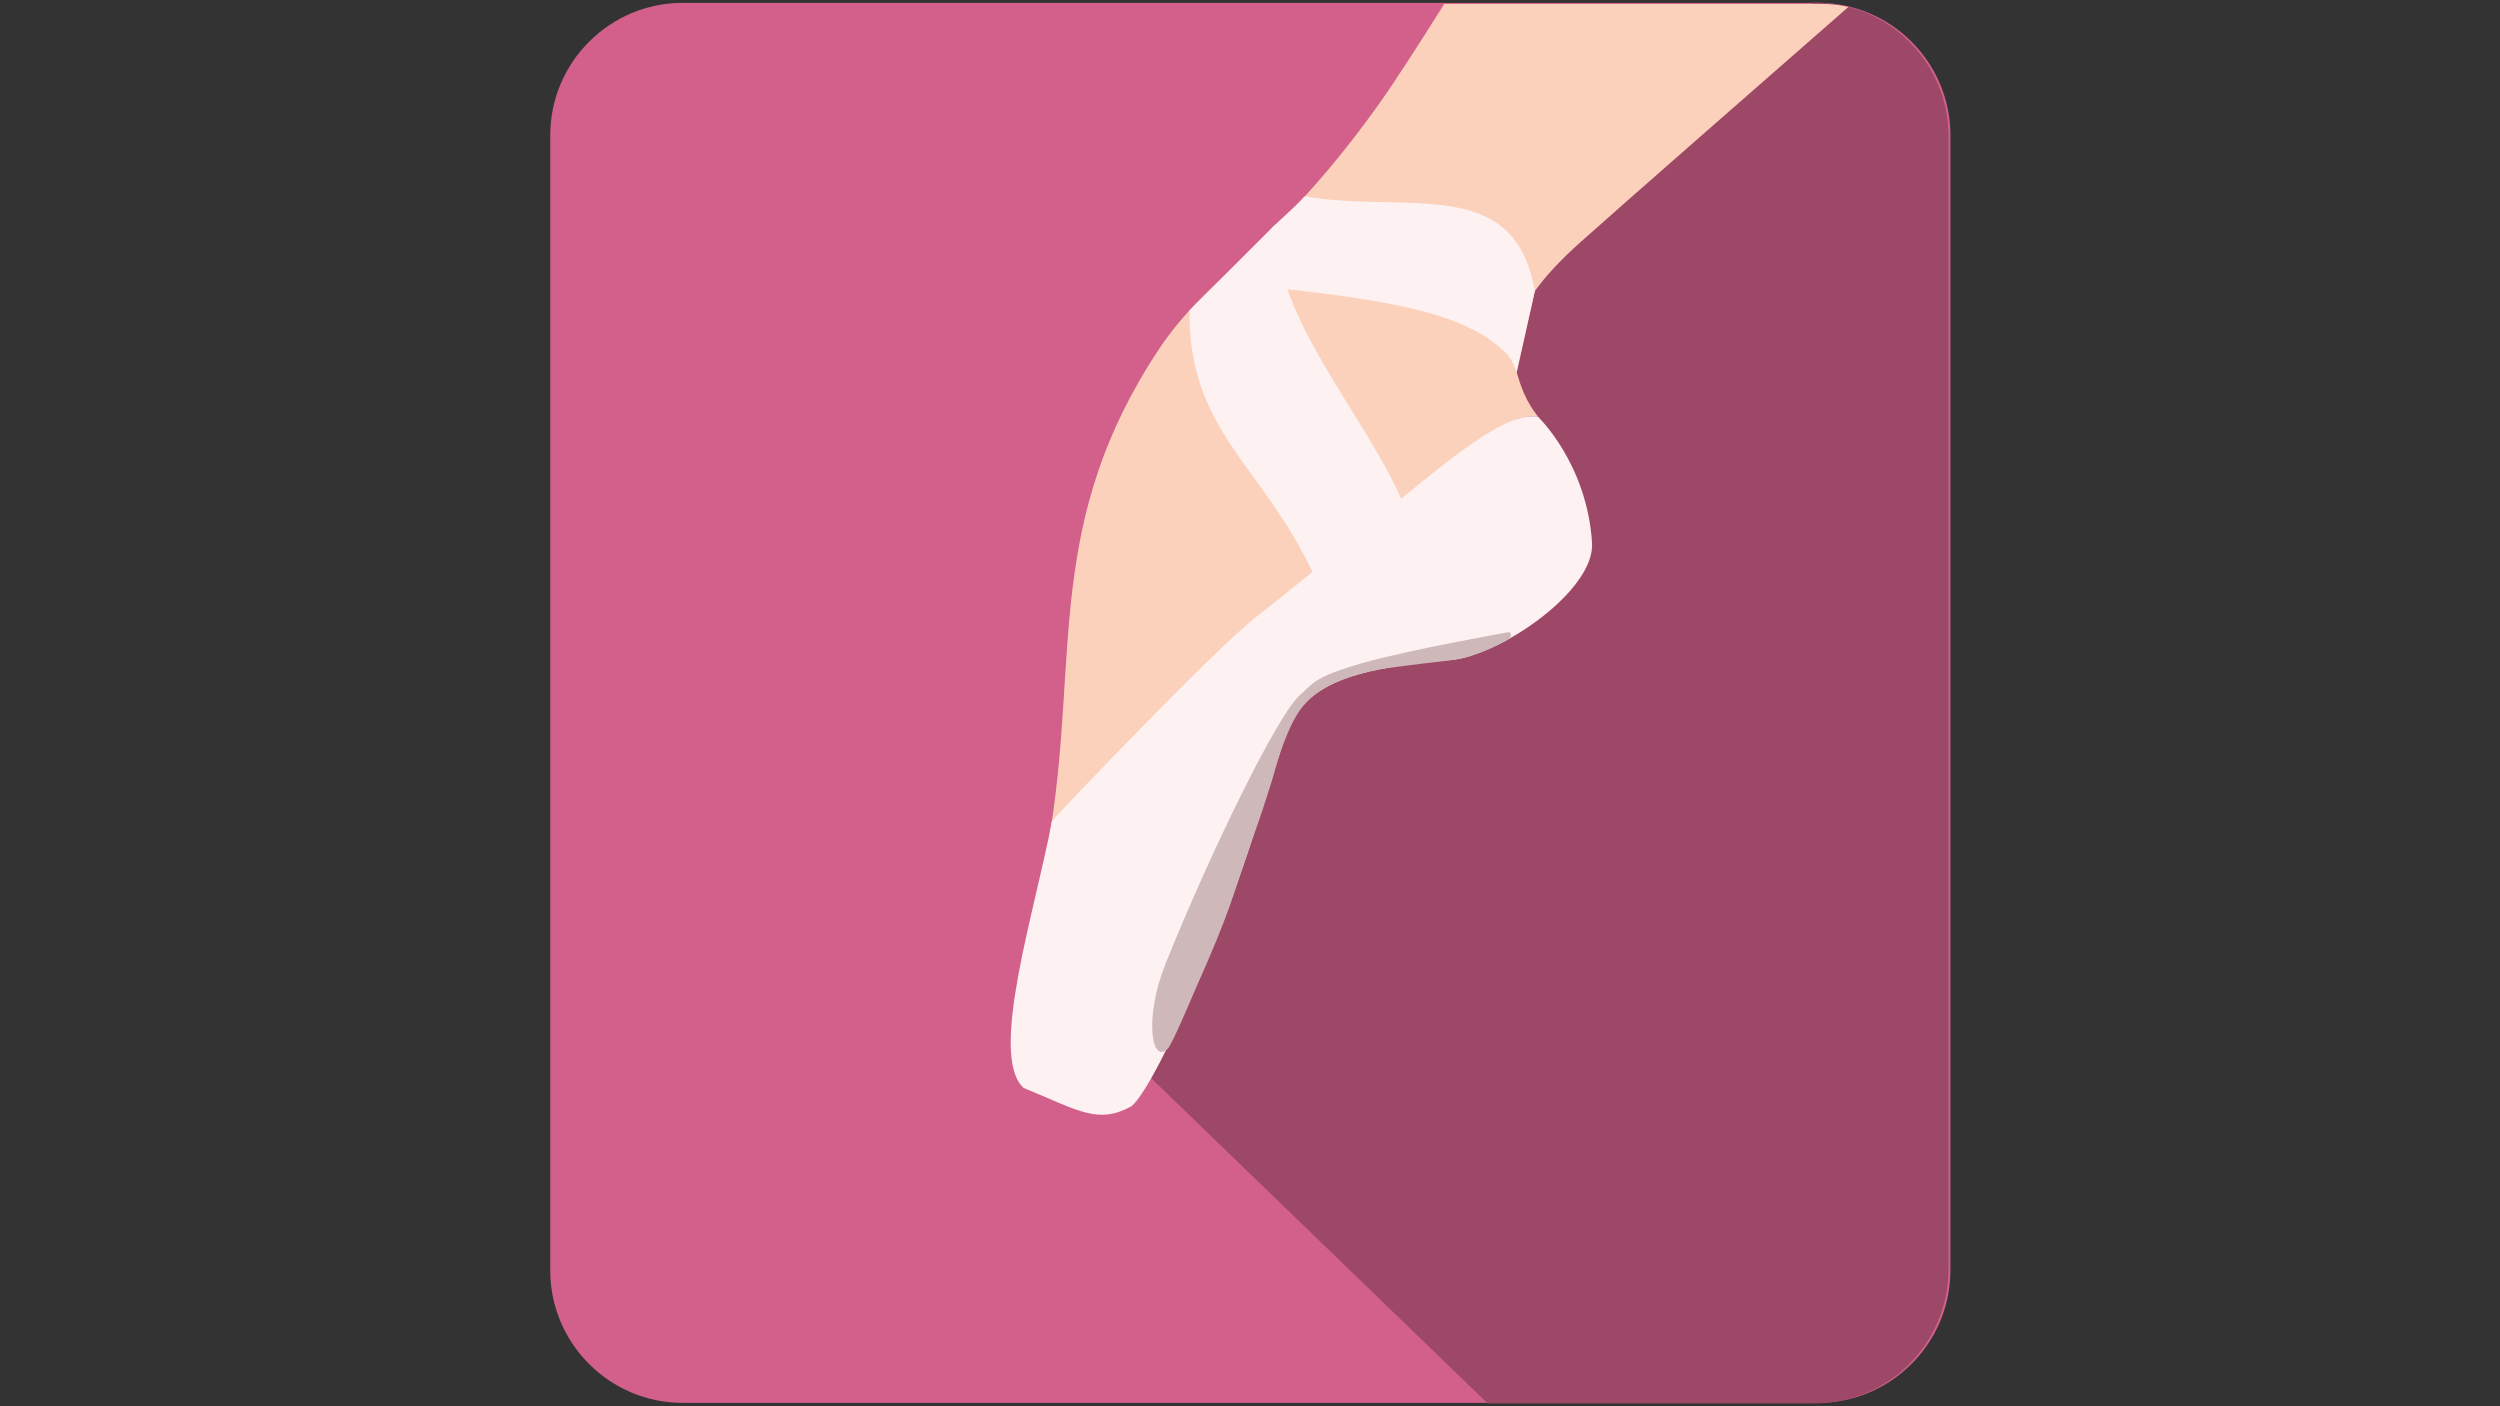 <?xml version="1.0" encoding="utf-8"?>
<!-- Generator: Adobe Illustrator 18.1.1, SVG Export Plug-In . SVG Version: 6.00 Build 0)  -->
<!DOCTYPE svg PUBLIC "-//W3C//DTD SVG 1.1//EN" "http://www.w3.org/Graphics/SVG/1.1/DTD/svg11.dtd">
<svg version="1.1" xmlns="http://www.w3.org/2000/svg" xmlns:xlink="http://www.w3.org/1999/xlink" x="0px" y="0px"
	 viewBox="0 0 1920 1080" enable-background="new 0 0 1920 1080" xml:space="preserve">
<rect x="0" y="0" width="1920" height="1080" fill="#333333" stroke="none"/>
<g id="Background">
	<path fill="#D2608B" d="M1396.3,1077.4H524.2c-55.9,0-101.6-45.7-101.6-101.6V103.8c0-55.9,45.7-101.6,101.6-101.6h872.1
		c55.9,0,101.6,45.7,101.6,101.6v872.1C1497.8,1031.7,1452.1,1077.4,1396.3,1077.4z"/>
</g>
<g id="Shadow">
	<path fill="#9E4868" d="M1496.4,974.9c0,56.8-46.1,102.9-102.9,102.9h-251L859.7,804.5l-20-134.8L1076.1,232L1393.6,1.9
		c56.8,0,102.9,46.1,102.9,102.9V974.9z"/>
</g>
<g id="Leg">
	<g>
		<path fill="#FCD1BB" d="M935,217C935,217,935,217,935,217l0.9-1.1c-17,16.1-31.7,31.2-45.2,51.3c-88,132-62.4,234.8-83.7,369
			c0,0,128.9-136.3,158.8-159.9c16.1-12.7,31-24.7,45.1-36.1c-39.5-83.1-95.1-112.4-94.5-204.8L935,217z"/>
		<path fill="#FCD1BB" d="M1398,3h-288.8c-20.1,32-37.5,59.1-50.6,77.5c-20.8,29.1-39.5,51.7-56.6,70.4
			c-7.8,8.6-15.3,16.4-22.5,23.5c0-0.6,0-1.3,0-1.9l-63.1,62.8c-0.6,92.4,55.1,121.9,94.5,205l68.1-56.2c0,0,0,0,0-0.1
			c51-41.9,80.1-66.7,102.1-64.1c-9.6-12.4-13.1-23-16.3-34.1l0,0c0,0,0-0.1,0-0.1c0,0,0,0.1,0.1,0.1l13.9-62.3
			c8.6-12,20.3-24.4,35.2-37.7c40.8-36.4,126.4-111.1,205.6-180.5C1412.5,3.7,1405.4,3,1398,3z M1155.6,268.6
			c-0.1-0.1-0.2-0.2-0.3-0.3C1155.4,268.4,1155.5,268.5,1155.6,268.6z M1160.6,275c-0.1-0.1-0.1-0.2-0.2-0.3
			C1160.5,274.8,1160.6,274.9,1160.6,275z M1159.5,273.4c-0.1-0.1-0.1-0.2-0.2-0.3C1159.4,273.2,1159.5,273.3,1159.5,273.4z
			 M1158.3,271.7c-0.1-0.1-0.2-0.2-0.2-0.3C1158.2,271.5,1158.2,271.6,1158.3,271.7z M1157,270.1c-0.1-0.1-0.2-0.2-0.3-0.3
			C1156.8,269.9,1156.9,270,1157,270.1z M1154.1,267.1c-0.1-0.1-0.2-0.2-0.3-0.3C1153.9,266.8,1154,266.9,1154.1,267.1z
			 M1152.5,265.6c-0.1-0.1-0.2-0.2-0.4-0.3C1152.2,265.3,1152.3,265.5,1152.5,265.6z M1150.8,264.1c-0.1-0.1-0.3-0.2-0.4-0.3
			C1150.5,263.9,1150.6,264,1150.8,264.1z M1148.9,262.7c-0.1-0.1-0.3-0.2-0.4-0.3C1148.7,262.5,1148.8,262.6,1148.9,262.7z
			 M1147,261.3c-0.1-0.1-0.3-0.2-0.4-0.3C1146.7,261.1,1146.9,261.2,1147,261.3z M1145,259.9c-0.1-0.1-0.3-0.2-0.4-0.3
			C1144.7,259.7,1144.9,259.8,1145,259.9z M1142.9,258.6c-0.1-0.1-0.3-0.2-0.4-0.3C1142.6,258.4,1142.8,258.5,1142.9,258.6z
			 M1140.8,257.3c-0.1-0.1-0.3-0.2-0.4-0.3C1140.5,257.1,1140.6,257.2,1140.8,257.3z M1138.5,256c-0.1-0.1-0.3-0.2-0.4-0.2
			C1138.2,255.8,1138.4,255.9,1138.5,256z M1136.2,254.7c-0.1-0.1-0.3-0.1-0.4-0.2C1135.9,254.6,1136,254.7,1136.2,254.7z
			 M1133.8,253.5c-0.1-0.1-0.3-0.1-0.4-0.2C1133.5,253.4,1133.6,253.5,1133.8,253.5z M1131.3,252.4c-0.1-0.1-0.2-0.1-0.3-0.2
			C1131,252.3,1131.2,252.3,1131.3,252.4z M1128.7,251.2c-0.1,0-0.2-0.1-0.3-0.1C1128.5,251.1,1128.6,251.2,1128.7,251.2z
			 M1126.1,250.1c-0.1,0-0.1-0.1-0.2-0.1C1126,250,1126,250.1,1126.1,250.1z M1123.4,249C1123.4,249,1123.3,249,1123.4,249
			C1123.3,249,1123.4,249,1123.4,249z M1087.4,238.1c-0.1,0-0.1,0-0.2,0C1087.2,238,1087.3,238,1087.4,238.1z M1084.2,237.3
			c-0.1,0-0.2-0.1-0.3-0.1C1084,237.3,1084.1,237.3,1084.2,237.3z M1081,236.6c-0.2,0-0.4-0.1-0.5-0.1
			C1080.7,236.5,1080.9,236.6,1081,236.6z M1077.8,235.9c-0.2,0-0.4-0.1-0.7-0.1C1077.3,235.8,1077.6,235.9,1077.8,235.9z
			 M1074.5,235.2c-0.3-0.1-0.5-0.1-0.8-0.2C1074,235.1,1074.2,235.2,1074.5,235.2z M1071.1,234.5c-0.3-0.1-0.6-0.1-0.9-0.2
			C1070.6,234.4,1070.8,234.5,1071.1,234.5z M1067.8,233.9c-0.3-0.1-0.6-0.1-1-0.2C1067.1,233.8,1067.4,233.8,1067.8,233.9z
			 M1064.4,233.3c-0.3-0.1-0.7-0.1-1-0.2C1063.7,233.1,1064,233.2,1064.4,233.3z M1060.9,232.6c-0.4-0.1-0.7-0.1-1.1-0.2
			C1060.2,232.5,1060.6,232.6,1060.9,232.6z M1057.5,232c-0.4-0.1-0.7-0.1-1.1-0.2C1056.7,231.9,1057.1,232,1057.5,232z
			 M1002.3,224.4c-0.5-0.1-0.9-0.1-1.4-0.2C1001.4,224.3,1001.8,224.3,1002.3,224.4z M1054,231.4c-0.4-0.1-0.8-0.1-1.2-0.2
			C1053.2,231.3,1053.6,231.4,1054,231.4z M1050.5,230.9c-0.4-0.1-0.8-0.1-1.2-0.2C1049.7,230.7,1050.1,230.8,1050.5,230.9z
			 M1047,230.3c-0.4-0.1-0.8-0.1-1.2-0.2C1046.2,230.2,1046.6,230.2,1047,230.3z M1043.5,229.8c-0.4-0.1-0.8-0.1-1.2-0.2
			C1042.7,229.6,1043.1,229.7,1043.5,229.8z M1040.1,229.2c-0.4-0.1-0.9-0.1-1.3-0.2C1039.2,229.1,1039.6,229.2,1040.1,229.2z
			 M1036.6,228.7c-0.4-0.1-0.9-0.1-1.3-0.2C1035.7,228.6,1036.1,228.7,1036.6,228.7z M1033.1,228.2c-0.5-0.1-0.9-0.1-1.4-0.2
			C1032.2,228.1,1032.6,228.2,1033.1,228.2z M1029.6,227.8c-0.5-0.1-0.9-0.1-1.4-0.2C1028.7,227.6,1029.1,227.7,1029.6,227.8z
			 M1026.1,227.3c-0.4-0.1-0.9-0.1-1.3-0.2C1025.2,227.2,1025.7,227.2,1026.1,227.3z M1022.7,226.8c-0.5-0.1-0.9-0.1-1.4-0.2
			C1021.7,226.7,1022.2,226.8,1022.7,226.8z M1019.2,226.4c-0.5-0.1-0.9-0.1-1.4-0.2C1018.3,226.3,1018.7,226.3,1019.2,226.4z
			 M1015.8,226c-0.5-0.1-0.9-0.1-1.4-0.2C1014.9,225.9,1015.3,225.9,1015.8,226z M1012.4,225.6c-0.5-0.1-0.9-0.1-1.4-0.2
			C1011.4,225.4,1011.9,225.5,1012.4,225.6z M1009,225.2c-0.5-0.1-0.9-0.1-1.4-0.2C1008,225,1008.5,225.1,1009,225.2z M1005.6,224.8
			c-0.5-0.1-0.9-0.1-1.3-0.2C1004.7,224.7,1005.2,224.7,1005.6,224.8z M979.5,176.1c0-0.2,0-0.4,0-0.5
			C979.5,175.7,979.5,175.9,979.5,176.1z M999,224c-0.5-0.1-1-0.1-1.5-0.2C998,223.9,998.5,224,999,224z M995.7,223.6
			c-0.4,0-0.8-0.1-1.2-0.1C994.9,223.6,995.3,223.6,995.7,223.6z M979.7,179.3c0-0.1,0-0.2,0-0.3
			C979.6,179.1,979.6,179.2,979.7,179.3z M992.1,229.9c0,0.1,0.1,0.1,0.1,0.2C992.1,230,992.1,230,992.1,229.9z M990.7,226.5
			C990.7,226.6,990.7,226.6,990.7,226.5C990.7,226.6,990.7,226.6,990.7,226.5z M1161.5,276.5c0,0.1,0.1,0.2,0.1,0.2
			C1161.5,276.6,1161.5,276.5,1161.5,276.5z M1162.4,278.2c0,0.1,0.1,0.1,0.1,0.2C1162.4,278.3,1162.4,278.3,1162.4,278.2z
			 M1163.1,280c0,0,0,0.1,0,0.1C1163.2,280.1,1163.1,280,1163.1,280z"/>
	</g>
</g>
<g id="Shoe">
	<path fill="#FEF1F2" d="M1008,439.2c-14,11.4-29,23.5-45.1,36.1C933,499,826,610.7,807.9,630.5c-12.5,67.4-49.1,180.1-21.8,205
		c42.5,17.5,57,28.2,82.7,14.2c20.7-16.3,84.8-170,98.3-224.1c29.5-74.6,10-107.4,146.4-118.7c38.9-3.2,111.5-53.5,109.2-90
		c-3.9-61.2-41.7-97-41.7-97c-22-2.6-54,21.2-105,63.2"/>
</g>
<g id="Sole">
	<path fill="#CFB8B9" d="M1159,485.4c0,0-77.1,13.7-111.8,23.6c-38.4,10.9-38.3,15.7-48,24c-17.4,14-70.1,122.7-103.8,206.5
		c-17.2,42.6-10.9,79,1.7,65.6c3.4-3.6,20.5-44.4,21.5-46.6c26.4-59.2,27.8-69.4,41.7-109.6c3.5-10.2,7.6-21.3,11.7-34.2
		c2-6.4,4.3-13,6.3-20.3c6.1-22.3,14.4-44,24.5-54.5c2.1-2.2,15.3-18.2,57.2-25.9c10.5-1.9,53.1-6.8,53.2-6.8
		c13.5-1.4,18.8-4.4,25.8-6.8c6.3-2.5,12.7-5.7,19.2-9.2C1160.8,488.8,1161.2,486.8,1159,485.4z"/>
</g>
<g id="Ribbon_bott">
	<path fill="#FEF1F2" d="M1076.1,383.1c-29.2-66.5-97.1-138.4-96.6-210.6l-66,66c-0.6,92.4,55.1,117.7,94.5,200.8"/>
</g>
<g id="Ribbon_ankle_1_">
	<path id="Ribbon_ankle" fill="#FEF1F2" d="M1002,150.8L1002,150.8c-7.9,8.6-18.3,17.4-25.5,24.5c0.2,16.2,3.9,30.4,9.8,46.6
		c38,4.1,85.2,9.9,121.2,21.5c18.7,6,33.7,14.2,44,23.1c8,6.9,10,10.2,13.2,19.1l14-62.2C1163.2,133.4,1079.8,164.3,1002,150.8z"/>
</g>
<g id="Background2">
</g>
</svg>
